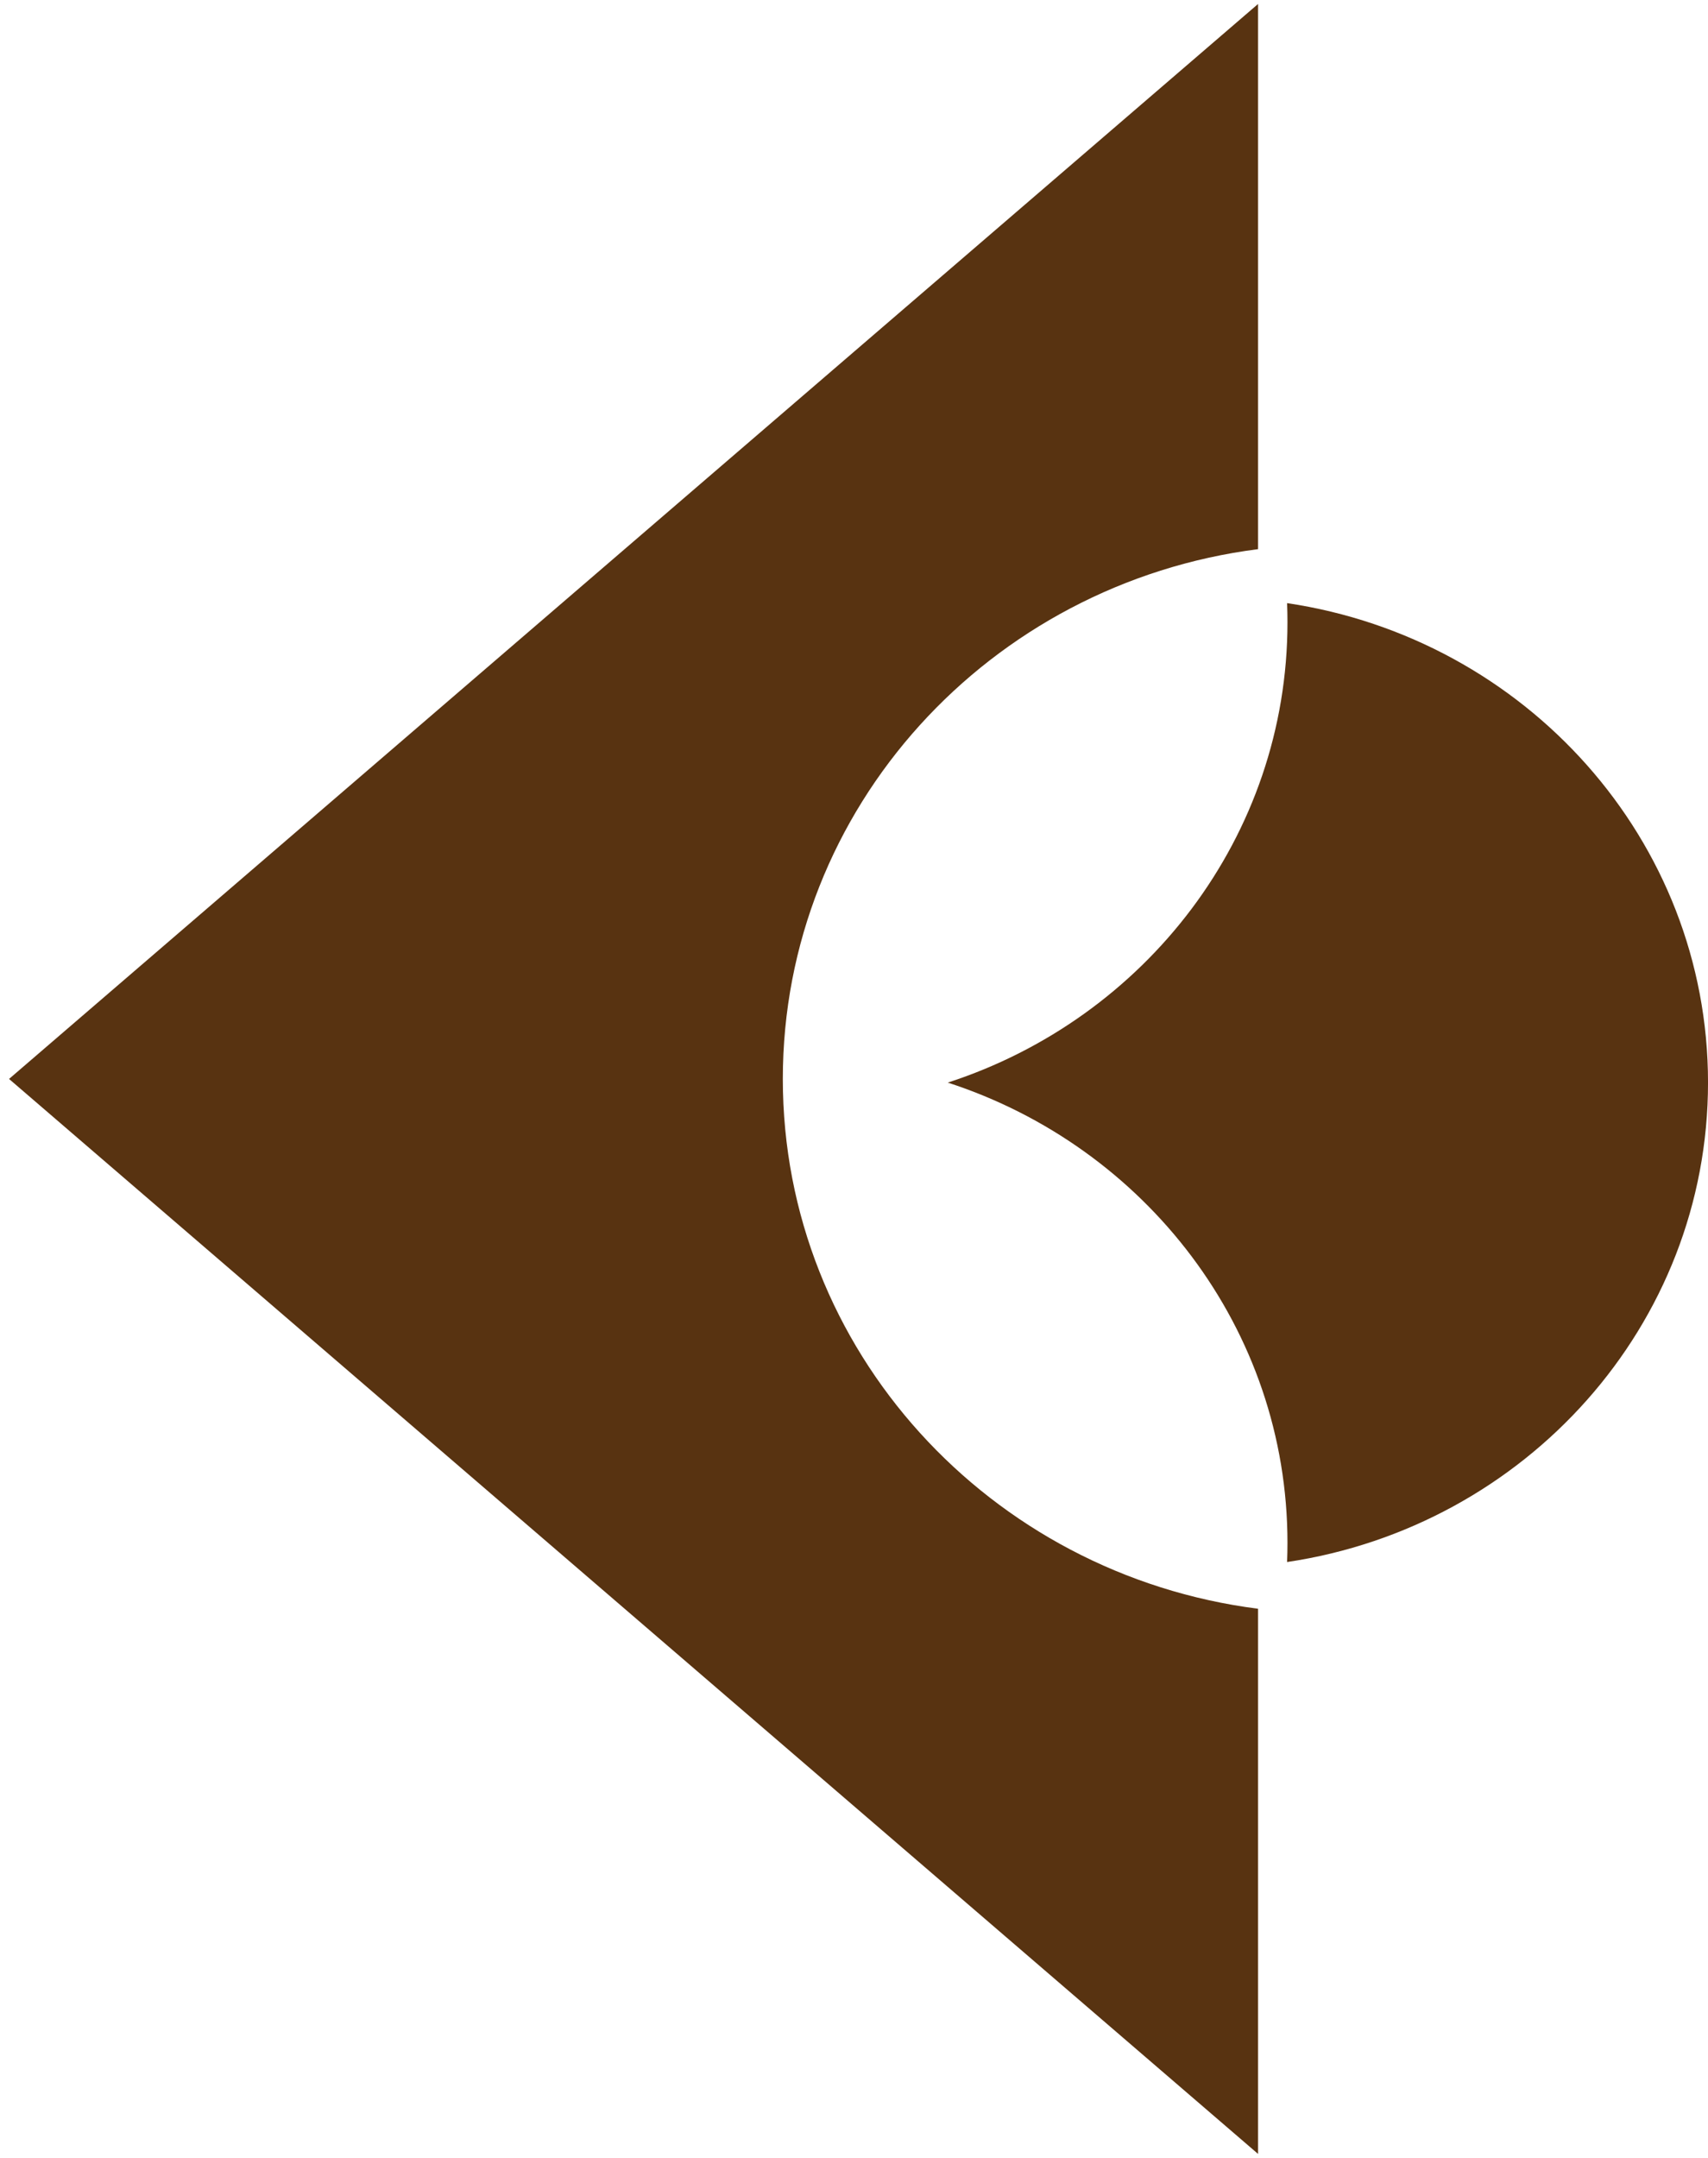 <svg width="95" height="120" viewBox="0 0 95 120" fill="none" xmlns="http://www.w3.org/2000/svg">
<path fill-rule="evenodd" clip-rule="evenodd" d="M69.974 89.461L69.974 119.777L0.503 59.999L69.974 0.221L69.974 30.538C55.058 32.441 43.541 44.906 43.541 60C43.541 75.093 55.058 87.558 69.974 89.461Z" fill="#583311"/>
<path fill-rule="evenodd" clip-rule="evenodd" d="M52.716 60.202C63.693 56.639 71.61 46.523 71.61 34.601C71.61 34.245 71.603 33.891 71.589 33.539C84.844 35.511 95.001 46.697 95.001 60.201C95.001 73.704 84.844 84.89 71.589 86.863C71.603 86.511 71.61 86.158 71.61 85.803C71.61 73.88 63.693 63.765 52.716 60.202Z" fill="#583311"/>
</svg>
